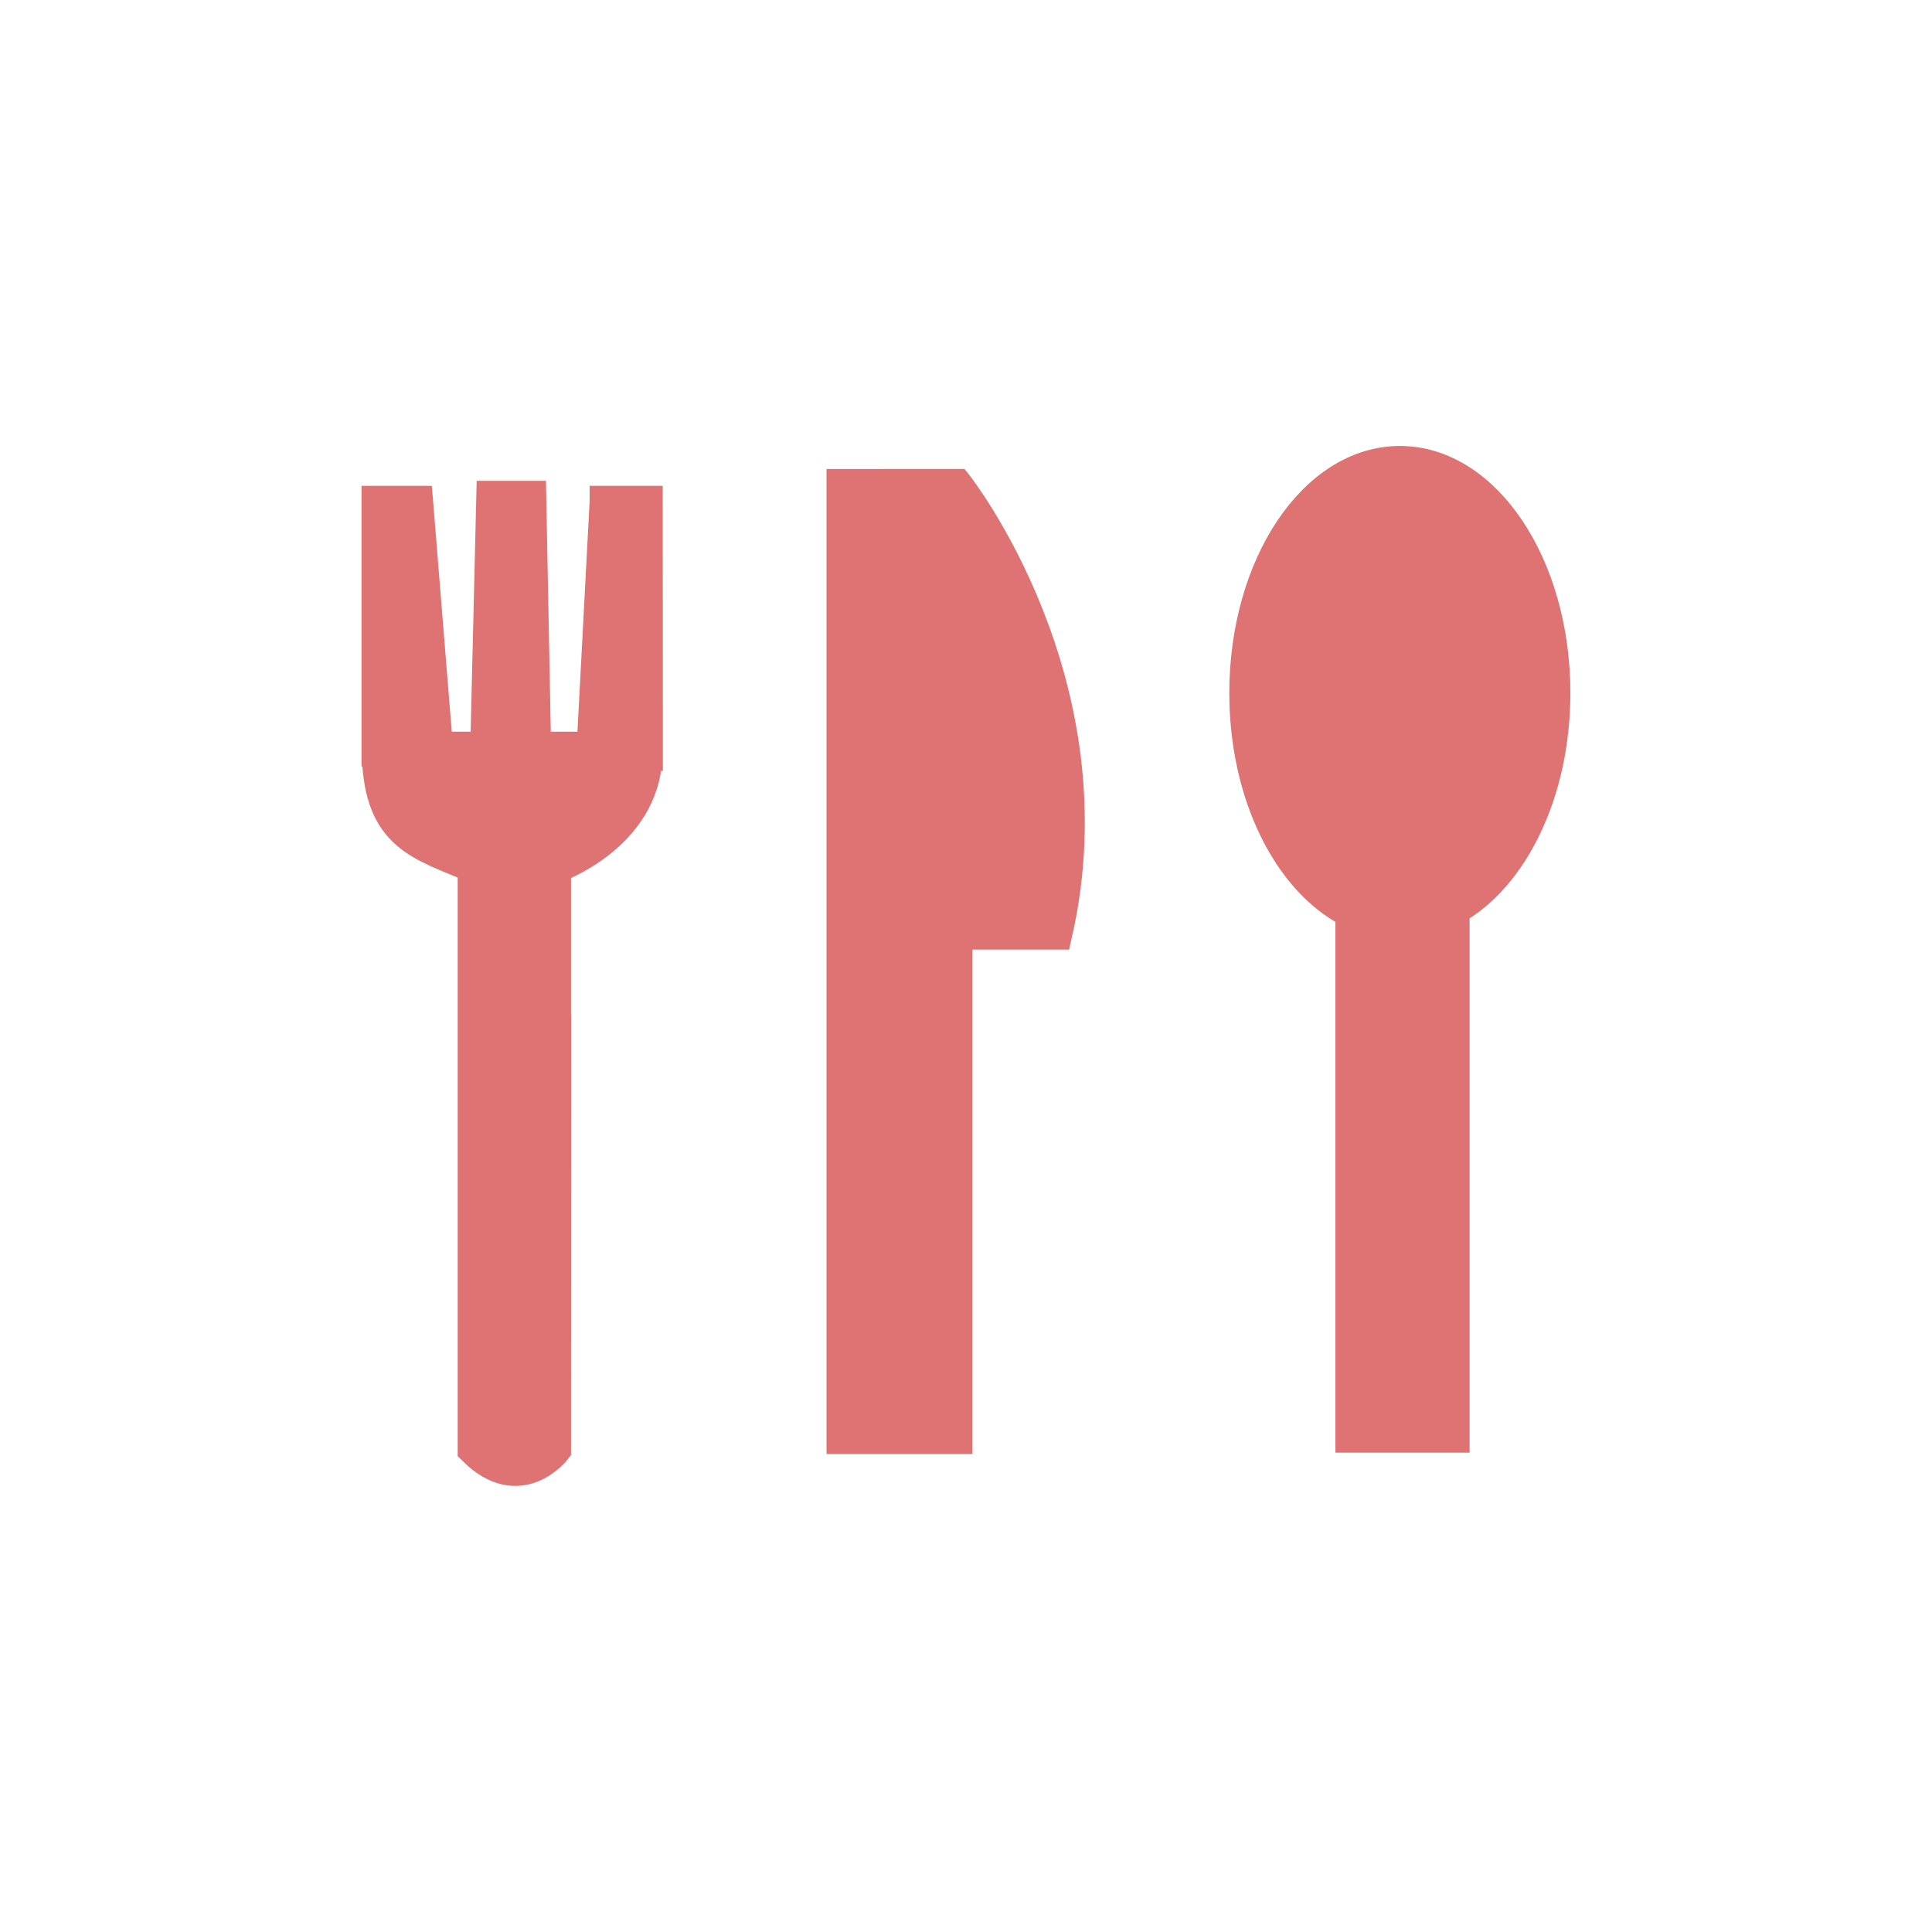 <!DOCTYPE svg PUBLIC "-//W3C//DTD SVG 1.1//EN" "http://www.w3.org/Graphics/SVG/1.1/DTD/svg11.dtd">

<!-- Uploaded to: SVG Repo, www.svgrepo.com, Transformed by: SVG Repo Mixer Tools -->
<svg fill="#df7272" height="900px" width="900px" version="1.1" id="Capa_1" xmlns="http://www.w3.org/2000/svg" xmlns:xlink="http://www.w3.org/1999/xlink" viewBox="-12.23 -12.23 62.69 62.69" xml:space="preserve" stroke="#df7272" transform="matrix(1, 0, 0, 1, 0, 0)">

<g id="SVGRepo_bgCarrier" stroke-width="0"/>

<g id="SVGRepo_tracerCarrier" stroke-linecap="round" stroke-linejoin="round"/>

<g id="SVGRepo_iconCarrier"> <g> <g id="b164_cuttlery"> <path d="M7.403,4.035l-0.422,7.977h-1.83L4.995,3.873h-1.27L3.53,12.012H1.968L1.322,4.035H0v8.25l0.011,0.004 c0.084,2.631,1.384,2.889,3.145,3.637H3.121v5.512v0.002v13.373c1.511,1.512,2.678,0.002,2.678,0.002l0.005-13.596H5.799v-5.292 c0,0,2.884-1.008,2.968-3.643h0.012l-0.004-8.25H7.403V4.035z"/> <path d="M16.959,3.487h-1.87v30.965h3.736v-16.37h3.237c1.86-8.135-3.237-14.596-3.237-14.596h-1.866V3.487z"/> <path d="M33.194,2.741c-2.782,0-5.035,3.365-5.035,7.518c0,3.32,1.443,6.133,3.443,7.127v17.02h3.354V17.287 c1.908-1.068,3.27-3.809,3.27-7.029C38.226,6.106,35.974,2.741,33.194,2.741z"/> </g> <g id="Capa_1_281_"> </g> </g> </g>

</svg>